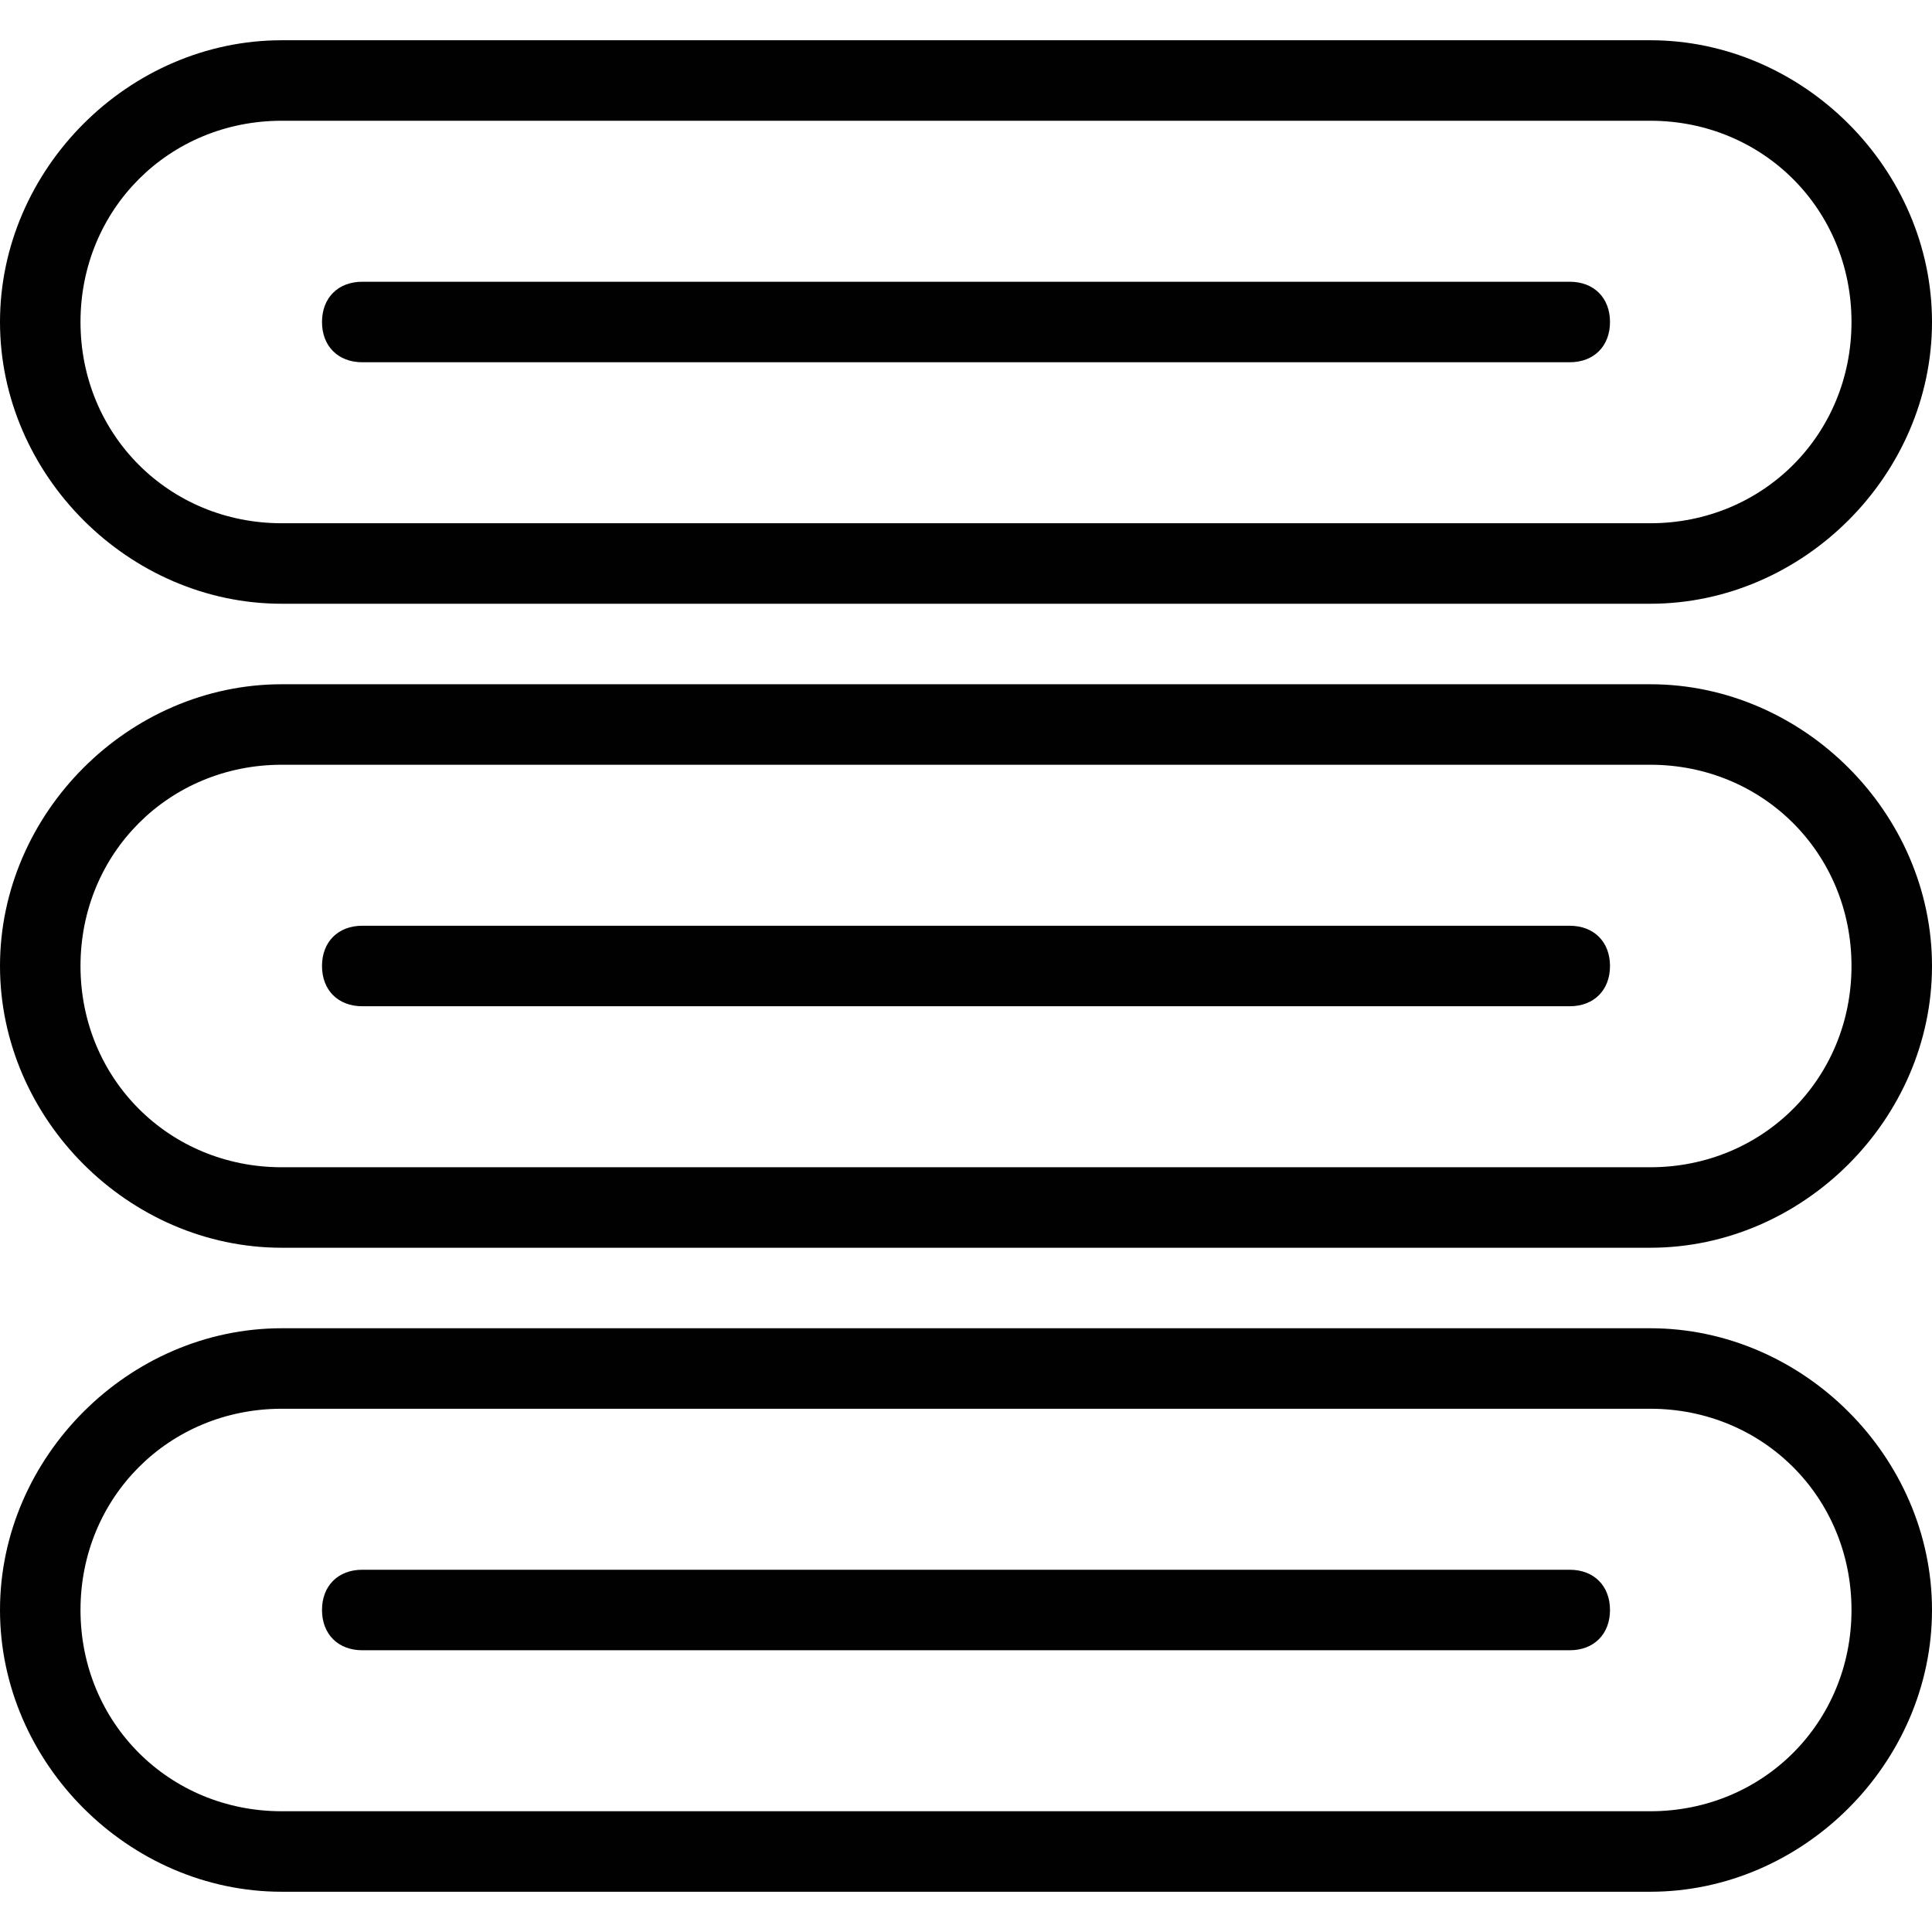 <svg viewBox="0 0 24 23" version="1.1" xmlns="http://www.w3.org/2000/svg" fill-rule="evenodd" height="1em" width="1em">
  <path d="M20.5,17 C21.9,17 23,18.1 23,19.5 C23,20.9 21.9,22 20.5,22 L3.5,22 C2.1,22 1,20.9 1,19.5 C1,18.1 2.1,17 3.5,17 L20.5,17 L20.5,17 Z M20.5,16 L3.5,16 C1.6,16 0,17.6 0,19.5 L0,19.5 C0,21.4 1.6,23 3.5,23 L20.5,23 C22.4,23 24,21.4 24,19.5 L24,19.5 C24,17.6 22.4,16 20.5,16 L20.5,16 L20.5,16 Z" fill="#010101"/>
  <path d="M19.5,20 L4.5,20 C4.2,20 4,19.8 4,19.5 C4,19.2 4.2,19 4.5,19 L19.5,19 C19.8,19 20,19.2 20,19.5 C20,19.8 19.8,20 19.5,20 L19.5,20 Z" fill="#010101"/>
  <path d="M20.5,9 C21.9,9 23,10.1 23,11.5 C23,12.9 21.9,14 20.5,14 L3.5,14 C2.1,14 1,12.9 1,11.5 C1,10.1 2.1,9 3.5,9 L20.5,9 L20.5,9 Z M20.5,8 L3.5,8 C1.6,8 0,9.6 0,11.5 L0,11.5 C0,13.4 1.6,15 3.5,15 L20.5,15 C22.4,15 24,13.4 24,11.5 L24,11.5 C24,9.6 22.4,8 20.5,8 L20.5,8 L20.5,8 Z" fill="#010101"/>
  <path d="M19.5,12 L4.5,12 C4.2,12 4,11.8 4,11.5 C4,11.2 4.2,11 4.5,11 L19.5,11 C19.8,11 20,11.2 20,11.5 C20,11.8 19.8,12 19.5,12 L19.5,12 Z" fill="#010101"/>
  <path d="M20.5,1 C21.9,1 23,2.1 23,3.5 C23,4.9 21.9,6 20.5,6 L3.5,6 C2.1,6 1,4.9 1,3.5 C1,2.1 2.1,1 3.5,1 L20.5,1 L20.5,1 Z M20.5,0 L3.5,0 C1.6,0 0,1.6 0,3.5 L0,3.5 C0,5.4 1.6,7 3.5,7 L20.5,7 C22.4,7 24,5.4 24,3.5 L24,3.5 C24,1.6 22.4,0 20.5,0 L20.5,0 L20.5,0 Z" fill="#010101"/>
  <path d="M19.5,4 L4.5,4 C4.2,4 4,3.8 4,3.5 C4,3.2 4.2,3 4.5,3 L19.5,3 C19.8,3 20,3.2 20,3.5 C20,3.8 19.8,4 19.5,4 L19.5,4 Z" fill="#010101"/>
</svg>
